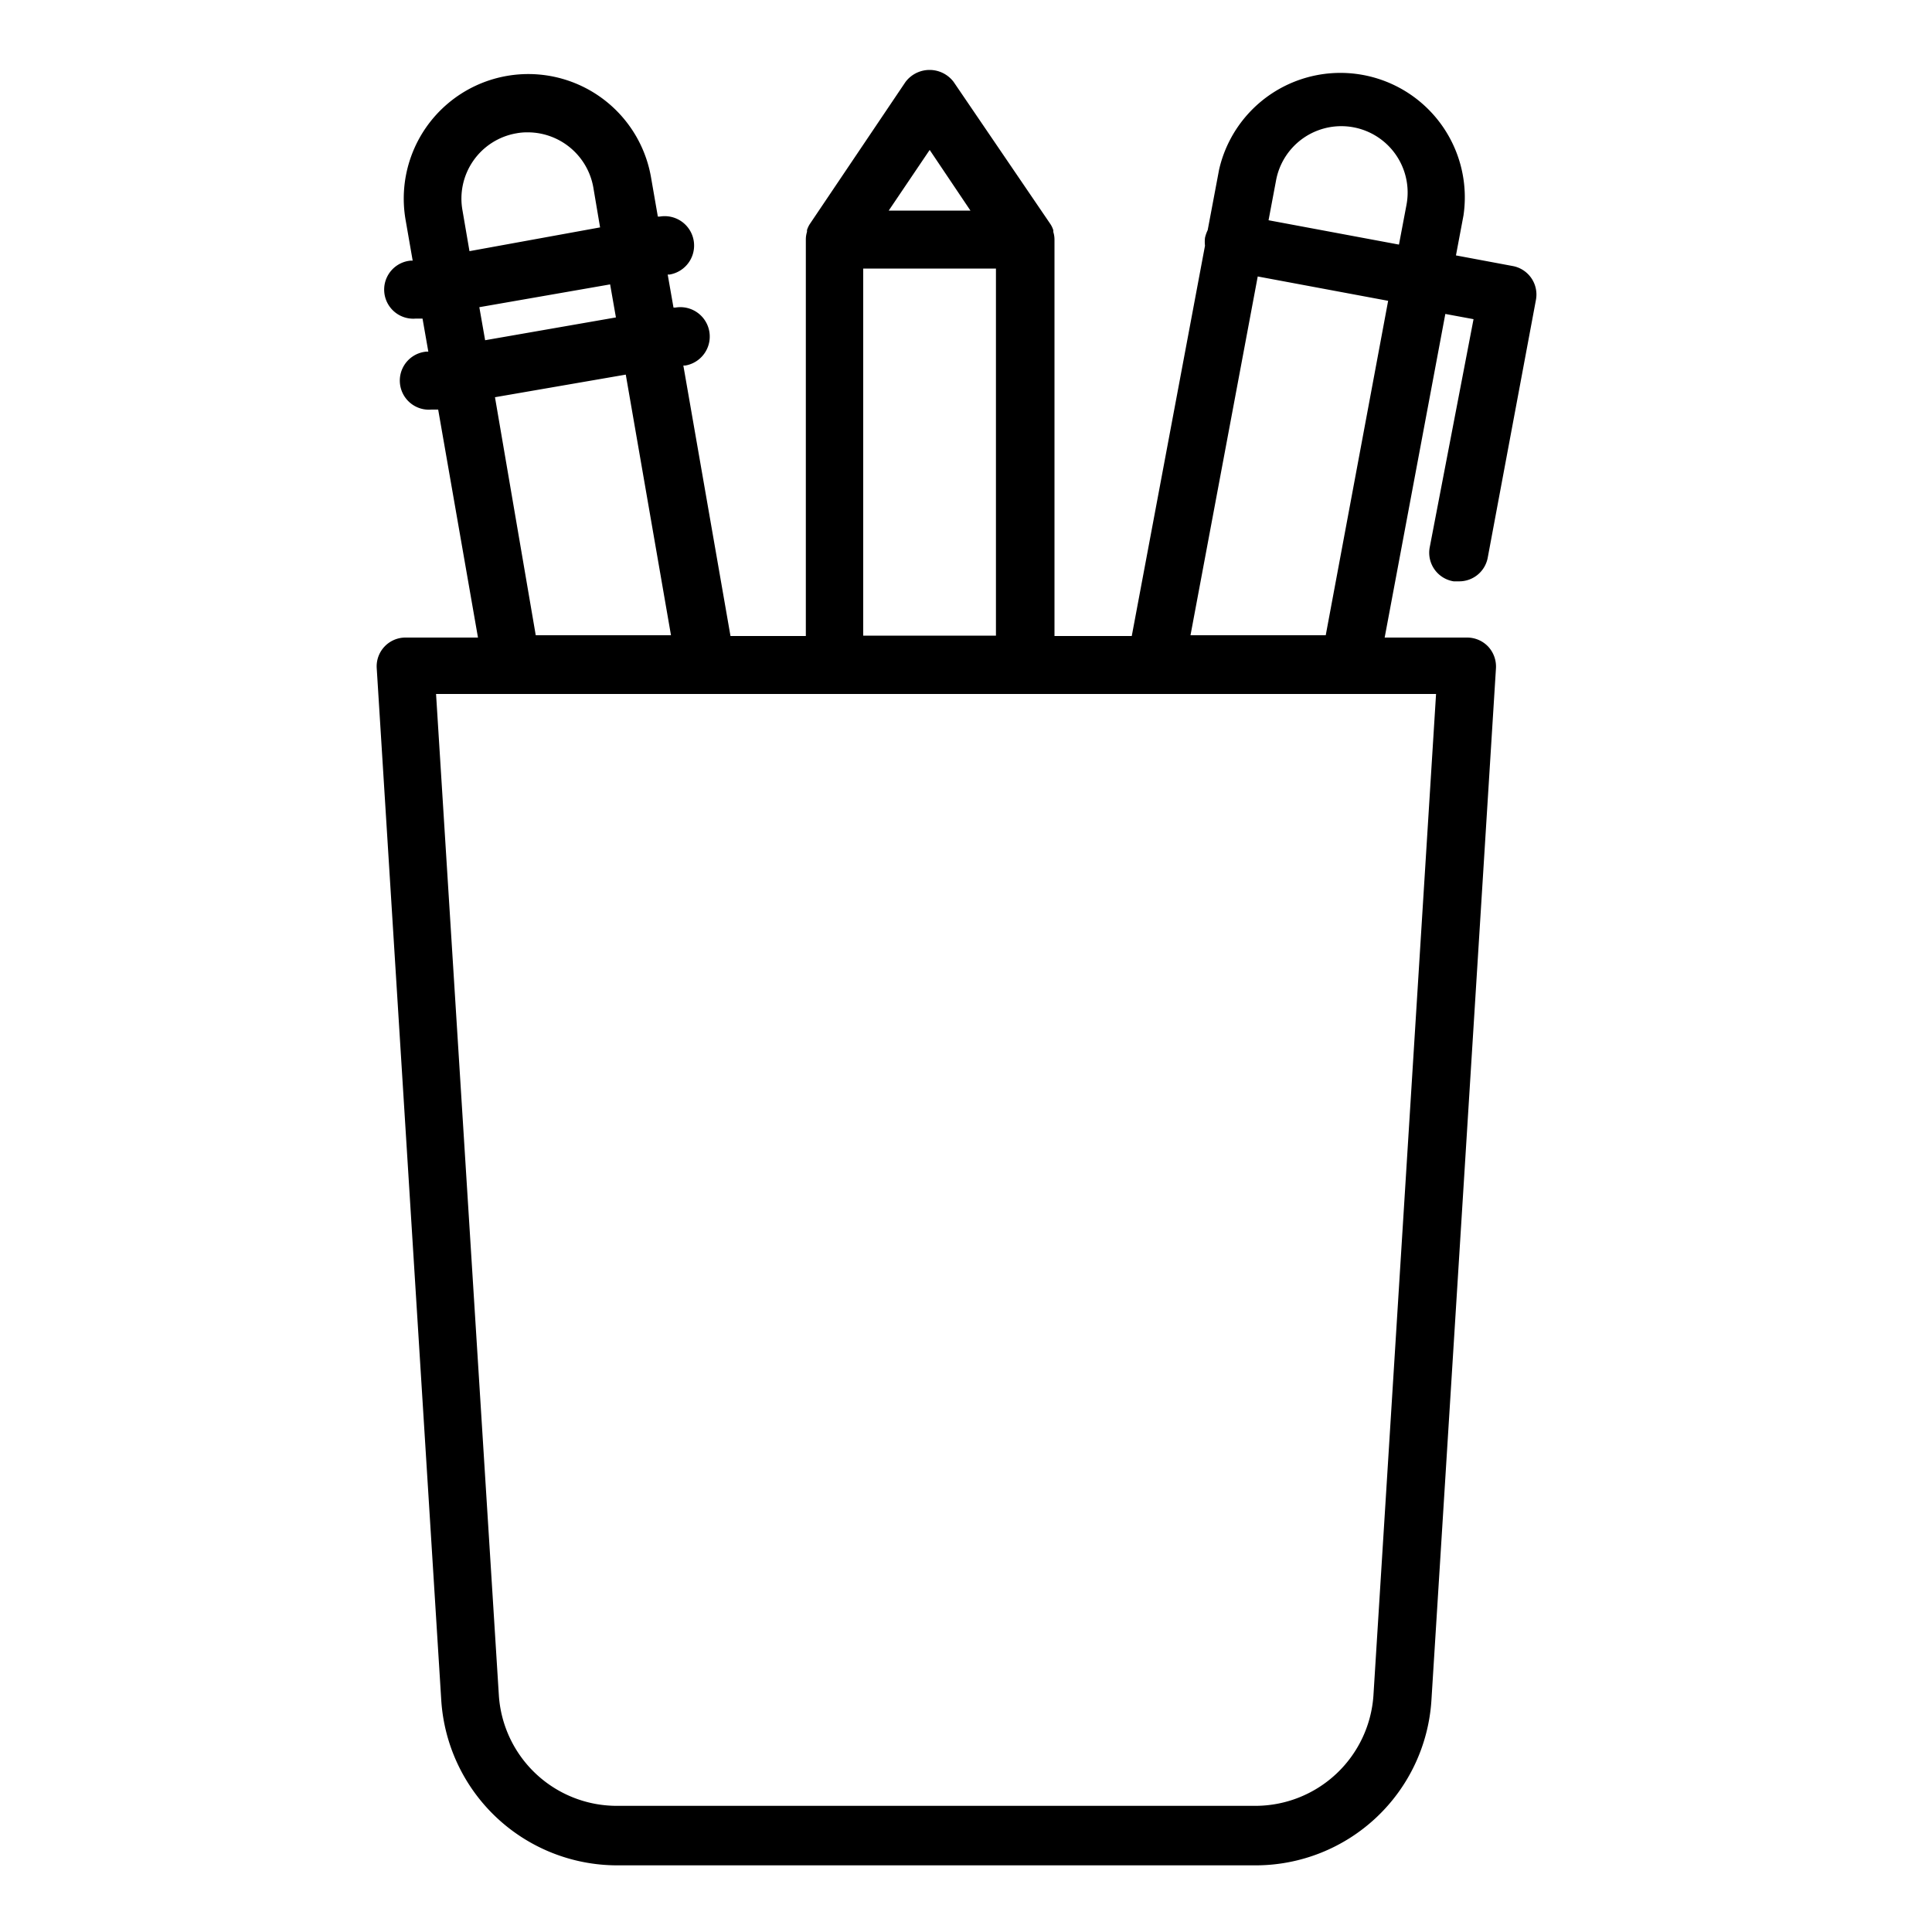 <svg xmlns="http://www.w3.org/2000/svg" viewBox="0 0 100 100"><path d="M75.24,30.09l.28,0A1.5,1.5,0,0,0,77,28.89L79.5,15.52a1.5,1.5,0,0,0-1.2-1.75l-2.94-.55.39-2.07A6.44,6.44,0,0,0,63.1,8.78l-.59,3.13a1.9,1.9,0,0,0-.14.4,1.89,1.89,0,0,0,0,.41l-3.79,20.2h-4V12.4a1.32,1.32,0,0,0-.06-.39l0-.09a1.26,1.26,0,0,0-.17-.35h0L49.36,4.24a1.56,1.56,0,0,0-2.49,0l-4.93,7.32h0a1.26,1.26,0,0,0-.17.35l0,.09a1.32,1.32,0,0,0-.06.39V32.92h-3.9l-2.44-14,.1,0a1.5,1.5,0,0,0-.51-3l-.1,0-.3-1.71.1,0a1.5,1.5,0,0,0-.51-3l-.1,0-.36-2.07A6.43,6.43,0,0,0,21,11.42l.36,2.07-.1,0a1.5,1.5,0,0,0,.26,3l.26,0,.09,0,.3,1.71-.1,0a1.5,1.5,0,0,0,.26,3l.26,0h.09l2.06,11.8H21a1.49,1.49,0,0,0-1.5,1.6l3.34,53.41a9.13,9.13,0,0,0,9.1,8.54H65a9.12,9.12,0,0,0,9.09-8.54l3.34-53.41a1.52,1.52,0,0,0-.4-1.13,1.5,1.5,0,0,0-1.09-.47H71.67l3.14-16.75,1.46.27L74,28.34A1.5,1.5,0,0,0,75.24,30.09ZM66.05,9.33A3.43,3.43,0,0,1,72.8,10.6l-.39,2.06L65.66,11.4ZM65,93.47H31.92a6.12,6.12,0,0,1-6.1-5.73L22.57,35.92H74.33L71.09,87.74A6.13,6.13,0,0,1,65,93.47ZM48.12,7.76l2.11,3.14H46ZM44.68,13.9h6.87v19H44.68Zm-20.74-3a3.43,3.43,0,0,1,2.79-4,3,3,0,0,1,.59-.05,3.45,3.45,0,0,1,3.39,2.85l.35,2.07L24.3,13Zm.87,5,6.77-1.18.3,1.71-6.77,1.18Zm.81,4.66,6.77-1.17,2.34,13.49h-7Zm43,12.32h-7l3.48-18.57,6.75,1.26Z" data-name="Layer 2"/></svg>